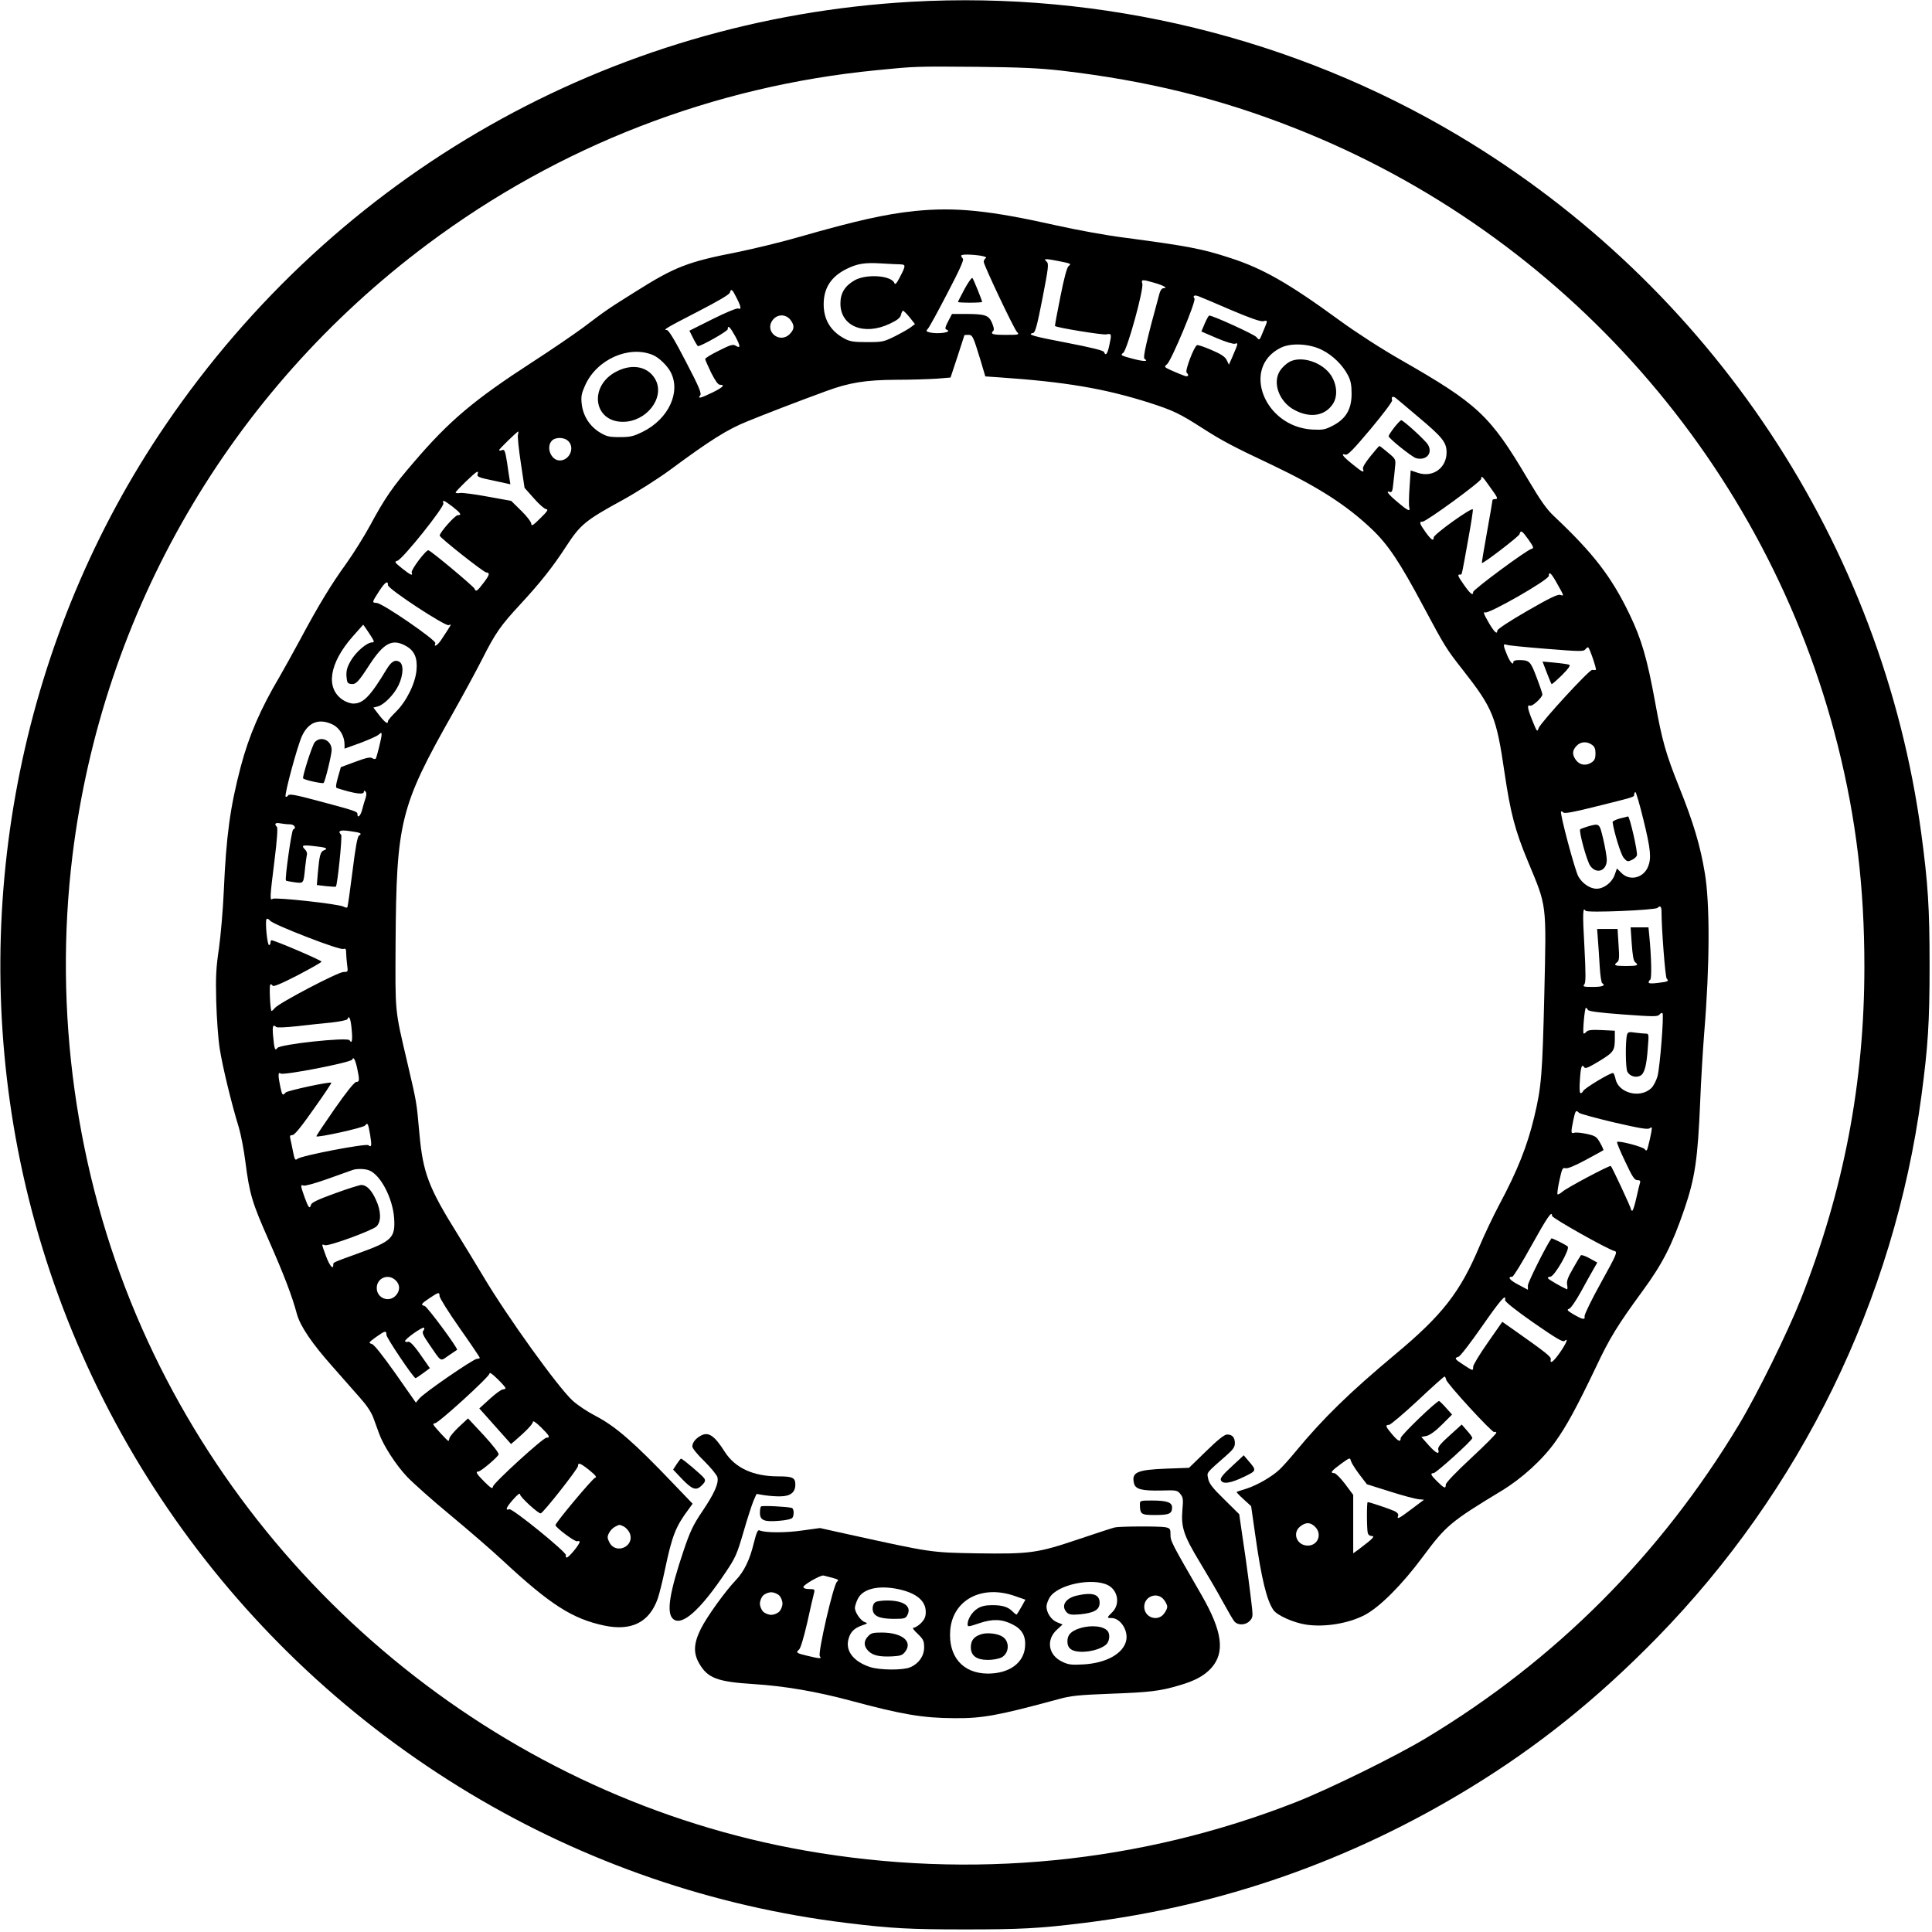 <?xml version="1.0" standalone="no"?>
<!DOCTYPE svg PUBLIC "-//W3C//DTD SVG 20010904//EN"
 "http://www.w3.org/TR/2001/REC-SVG-20010904/DTD/svg10.dtd">
<svg version="1.0" xmlns="http://www.w3.org/2000/svg"
 width="1200pt" height="1200pt" viewBox="0 0 1200 1200"
 preserveAspectRatio="xMidYMid meet">

<g transform="translate(0,1200) scale(0.1,-0.1)"
fill="#000000" stroke="none">
<path d="M5660 11989 c-1873 -106 -3570 -1069 -4632 -2629 -886 -1300 -1219
-2937 -917 -4500 323 -1667 1343 -3120 2809 -4000 715 -429 1511 -703 2340
-804 276 -34 394 -40 735 -40 341 0 461 6 735 40 859 106 1662 387 2405 842
420 257 786 551 1155 928 896 916 1474 2100 1644 3365 41 308 51 455 51 814 0
359 -10 506 -51 814 -242 1800 -1305 3404 -2879 4341 -1016 605 -2208 896
-3395 829z m935 -428 c530 -62 982 -173 1450 -358 1672 -659 2933 -2094 3370
-3834 114 -456 165 -879 165 -1374 0 -721 -128 -1387 -393 -2060 -84 -212
-272 -594 -387 -785 -488 -810 -1137 -1460 -1940 -1944 -189 -114 -602 -317
-810 -399 -965 -379 -2017 -483 -3050 -301 -1834 322 -3420 1592 -4153 3324
-376 889 -515 1889 -397 2855 186 1517 978 2881 2205 3798 816 610 1774 982
2790 1081 239 24 243 24 620 21 275 -3 389 -8 530 -24z"/>
<path d="M5680 10689 c-178 -18 -368 -61 -710 -159 -113 -33 -288 -75 -390
-96 -307 -60 -386 -90 -632 -245 -174 -109 -181 -114 -328 -225 -53 -39 -194
-136 -315 -214 -361 -234 -514 -363 -734 -620 -133 -154 -182 -226 -273 -395
-36 -66 -102 -172 -147 -235 -94 -130 -172 -258 -288 -475 -45 -83 -102 -186
-127 -229 -119 -201 -190 -366 -241 -559 -66 -252 -90 -429 -105 -772 -5 -115
-19 -275 -30 -355 -18 -121 -21 -176 -17 -330 3 -102 12 -234 22 -295 17 -108
71 -334 119 -490 13 -44 31 -138 40 -210 26 -203 42 -255 146 -490 94 -214
143 -341 174 -456 21 -77 94 -184 223 -329 59 -67 136 -154 170 -193 41 -46
70 -89 83 -126 11 -31 27 -74 35 -96 27 -75 105 -195 173 -267 37 -39 159
-148 272 -241 113 -94 259 -220 325 -282 293 -272 430 -360 629 -402 168 -35
279 20 331 167 9 25 30 108 46 185 44 208 66 264 147 372 l24 33 -117 122
c-248 260 -361 358 -485 423 -49 25 -114 68 -144 96 -90 82 -410 527 -556 774
-46 77 -117 193 -157 258 -181 290 -216 382 -238 626 -18 201 -16 188 -75 441
-79 337 -75 302 -73 740 5 757 28 850 353 1425 62 110 146 264 186 343 82 162
113 206 239 342 121 131 196 225 282 357 87 134 119 161 350 287 87 48 218
131 293 186 250 185 358 253 480 302 109 45 320 126 495 190 139 51 241 68
430 69 94 0 208 4 254 7 l85 7 43 130 c23 72 43 131 43 133 0 1 11 2 24 2 27
0 30 -7 76 -157 l30 -101 88 -6 c409 -28 652 -69 932 -158 146 -47 188 -67
331 -159 120 -77 192 -115 430 -227 289 -138 463 -250 620 -399 101 -96 174
-206 318 -476 136 -254 143 -266 246 -397 188 -240 209 -291 260 -640 37 -250
65 -358 145 -550 119 -286 115 -251 102 -825 -12 -501 -18 -576 -62 -760 -43
-181 -104 -335 -219 -550 -35 -66 -90 -181 -122 -257 -120 -285 -231 -427
-524 -671 -281 -235 -445 -394 -617 -602 -36 -44 -81 -94 -100 -112 -47 -45
-143 -100 -208 -120 -30 -9 -57 -18 -59 -20 -2 -1 17 -22 43 -45 l47 -43 25
-175 c39 -277 72 -411 114 -471 25 -34 125 -78 203 -90 116 -17 261 7 362 59
94 49 232 187 362 362 144 194 172 218 489 410 127 77 255 193 335 306 67 93
132 212 251 461 87 185 136 263 290 474 126 172 183 285 260 509 66 194 83
309 98 665 5 132 17 325 25 428 35 423 36 803 4 994 -28 170 -71 314 -159 533
-84 210 -106 288 -150 530 -49 269 -85 392 -159 545 -112 233 -225 379 -468
608 -48 45 -84 97 -166 235 -232 392 -308 463 -787 737 -124 71 -274 168 -380
245 -316 231 -478 323 -680 388 -175 57 -258 73 -665 127 -104 13 -289 47
-410 74 -419 94 -630 116 -885 90z m410 -277 c28 -5 40 -10 33 -15 -7 -5 -13
-15 -13 -23 0 -20 186 -413 206 -435 17 -18 14 -19 -69 -19 -84 0 -98 5 -77
26 6 6 2 24 -9 50 -21 47 -42 54 -172 54 l-76 0 -24 -46 c-18 -34 -21 -48 -11
-51 45 -16 -51 -31 -106 -17 -21 6 -21 8 -8 23 9 10 63 109 121 221 75 143
103 206 96 213 -6 6 -11 15 -11 19 0 9 57 9 120 0z m482 -33 c81 -16 84 -17
65 -32 -10 -8 -28 -74 -51 -191 -20 -99 -35 -180 -33 -181 14 -11 294 -56 317
-52 35 7 36 4 19 -73 -11 -50 -22 -63 -32 -36 -4 9 -80 28 -231 57 -210 40
-252 52 -209 61 13 2 25 46 58 215 37 191 40 214 26 228 -14 13 -14 15 1 15
10 0 41 -5 70 -11z m-979 -21 c34 -1 33 -9 -3 -78 -21 -41 -30 -51 -35 -38
-19 47 -171 58 -245 18 -62 -35 -90 -80 -90 -145 0 -141 145 -201 304 -127 49
23 67 37 72 56 3 14 9 26 13 26 4 0 23 -19 41 -41 l33 -42 -24 -18 c-13 -11
-58 -36 -99 -57 -71 -35 -78 -37 -175 -37 -83 0 -107 4 -140 22 -86 46 -129
118 -129 213 0 100 45 171 141 219 67 33 111 41 213 35 52 -3 107 -6 123 -6z
m1575 -114 c59 -17 89 -34 59 -34 -10 0 -20 -13 -25 -32 -79 -288 -105 -400
-93 -407 29 -18 -8 -17 -78 2 -71 19 -73 21 -54 36 25 20 129 398 118 430 -8
26 0 26 73 5z m-2593 -94 c29 -57 31 -75 10 -66 -9 3 -79 -26 -159 -66 l-144
-72 24 -48 c13 -26 27 -48 29 -48 21 0 185 93 185 105 0 29 15 14 47 -44 33
-62 34 -78 2 -58 -16 10 -33 5 -104 -31 -47 -23 -85 -46 -85 -52 0 -5 17 -43
37 -85 26 -51 43 -75 55 -75 34 0 18 -16 -47 -48 -72 -35 -95 -41 -76 -18 10
12 -7 53 -89 210 -68 132 -107 196 -118 196 -27 0 -5 13 195 116 120 62 194
105 196 116 8 28 15 22 42 -32z m3070 -75 c122 -52 186 -74 202 -70 28 7 28 6
1 -58 -27 -66 -24 -63 -45 -40 -15 17 -269 133 -292 133 -4 0 -16 -22 -28 -49
l-21 -50 95 -41 c56 -24 103 -38 114 -35 21 7 21 6 -18 -85 l-20 -45 -14 29
c-10 20 -35 37 -94 62 -44 19 -84 33 -90 30 -18 -6 -76 -159 -65 -170 17 -17
11 -28 -11 -21 -12 4 -46 18 -76 31 -54 24 -54 25 -34 42 27 23 182 393 170
408 -13 16 0 24 25 14 11 -4 102 -42 201 -85z m-2736 -61 c27 -35 26 -59 -4
-89 -63 -63 -160 18 -105 88 29 37 80 37 109 1z m3303 -188 c66 -33 127 -93
160 -156 18 -35 23 -61 23 -116 0 -95 -35 -155 -115 -197 -50 -26 -62 -28
-130 -25 -298 18 -441 384 -197 507 63 33 181 27 259 -13z m-4157 -31 c37 -15
90 -66 111 -107 64 -124 -14 -291 -174 -370 -57 -28 -76 -33 -143 -33 -67 0
-82 4 -125 30 -63 39 -103 104 -111 177 -5 46 -1 65 22 116 72 160 272 249
420 187z m4752 -383 c153 -128 178 -160 178 -222 0 -97 -86 -158 -178 -127
l-45 15 -7 -104 c-4 -57 -5 -113 -2 -124 8 -30 -6 -25 -72 31 -58 48 -78 75
-47 63 11 -4 16 8 20 53 4 32 9 79 11 104 5 46 4 48 -44 88 -27 23 -51 41 -53
41 -3 0 -28 -29 -56 -64 -34 -42 -50 -69 -46 -80 10 -26 -5 -19 -67 32 -59 47
-74 68 -41 58 13 -4 50 34 155 159 80 96 137 172 134 179 -8 21 4 28 22 14 9
-7 71 -59 138 -116z m-5590 -113 c-3 -11 5 -90 18 -175 l23 -154 57 -64 c31
-36 65 -66 76 -68 17 -2 11 -12 -36 -58 -43 -43 -55 -50 -55 -34 0 11 -27 47
-62 81 l-63 62 -144 26 c-80 15 -157 25 -173 23 -15 -3 -28 -1 -28 3 0 9 117
122 132 128 7 2 9 -3 5 -12 -7 -19 4 -23 116 -46 l87 -19 -5 32 c-3 17 -10 62
-15 100 -13 80 -16 87 -35 79 -8 -3 -15 -2 -15 1 0 7 111 115 119 116 2 0 1
-9 -2 -21z m313 -39 c42 -42 7 -120 -53 -120 -54 0 -87 81 -50 122 22 24 77
24 103 -2z m5724 -284 c51 -70 53 -76 31 -76 -8 0 -15 -3 -15 -7 0 -5 -15 -93
-34 -198 -19 -104 -33 -191 -32 -192 6 -7 230 165 234 179 7 28 16 22 56 -34
32 -46 34 -53 19 -57 -28 -5 -363 -253 -363 -268 0 -26 -18 -12 -59 47 -38 54
-41 64 -19 61 8 -1 8 -1 48 223 17 93 30 175 28 182 -4 16 -243 -155 -243
-174 0 -26 -16 -15 -50 32 -39 55 -42 66 -19 66 23 0 364 249 364 266 0 23 7
17 54 -50z m-6443 -123 c52 -41 59 -53 32 -53 -17 0 -114 -110 -112 -127 1
-13 271 -226 288 -228 26 -2 22 -17 -17 -67 -38 -51 -47 -56 -55 -34 -6 14
-268 234 -286 238 -14 5 -110 -122 -104 -138 9 -23 -6 -17 -60 26 -46 37 -49
41 -29 47 32 8 294 336 286 357 -9 24 3 20 57 -21z m6859 -475 c46 -82 46 -81
21 -73 -16 5 -67 -20 -206 -100 -109 -63 -185 -113 -185 -122 0 -28 -21 -7
-57 56 -28 49 -32 63 -18 57 25 -9 394 202 395 227 0 31 15 18 50 -45z m-7260
-13 c0 -23 355 -256 377 -248 20 8 22 13 -45 -89 -24 -37 -50 -52 -38 -23 7
18 -327 248 -364 250 -31 2 -31 2 16 75 36 55 54 67 54 35z m-116 -300 c31
-47 34 -55 18 -55 -33 0 -100 -58 -132 -112 -24 -41 -30 -63 -28 -98 3 -38 6
-45 26 -48 32 -5 46 9 117 119 89 136 142 164 226 117 53 -29 73 -75 66 -150
-7 -83 -63 -195 -127 -258 -27 -27 -50 -53 -50 -59 0 -22 -18 -10 -54 36 l-37
48 27 7 c39 10 103 75 130 133 30 64 32 130 4 145 -27 15 -50 1 -80 -49 -100
-166 -144 -211 -205 -211 -18 0 -47 10 -66 23 -109 73 -84 228 62 394 35 40
64 72 65 73 1 0 18 -25 38 -55z m7311 -95 c211 -17 231 -17 242 -3 7 9 15 14
18 12 11 -11 54 -139 47 -140 -4 -1 -14 -1 -23 0 -18 2 -319 -326 -332 -361
-9 -26 -10 -26 -41 51 -29 72 -32 96 -12 88 14 -6 76 51 76 70 0 6 -16 54 -36
106 -38 101 -44 107 -111 107 -18 0 -33 -4 -33 -10 0 -26 -19 -5 -39 41 -26
63 -26 73 -3 64 9 -4 121 -15 247 -25z m-7539 -470 c44 -22 74 -72 74 -125 l0
-25 97 35 c53 20 105 43 115 52 17 15 18 15 18 -2 0 -18 -29 -135 -36 -147 -3
-4 -13 -3 -22 3 -13 8 -39 2 -106 -23 l-89 -33 -18 -63 c-13 -47 -15 -64 -6
-67 110 -35 167 -43 167 -23 0 8 3 9 10 2 7 -7 7 -20 1 -40 -6 -16 -15 -48
-21 -71 -10 -41 -30 -59 -30 -29 0 16 -13 20 -264 87 -128 34 -160 39 -167 28
-4 -7 -11 -10 -15 -7 -9 10 72 311 101 375 40 88 107 113 191 73z m7822 -126
c16 -11 22 -25 22 -54 0 -29 -6 -43 -22 -54 -34 -24 -73 -20 -97 10 -27 34
-27 62 1 91 25 27 64 30 96 7z m320 -467 c45 -184 50 -238 28 -291 -29 -70
-114 -90 -165 -38 l-28 28 -14 -40 c-16 -47 -67 -86 -112 -86 -41 0 -89 32
-114 77 -21 38 -116 393 -107 402 2 3 9 0 15 -6 7 -7 64 3 187 34 258 64 252
62 252 78 0 8 4 15 8 15 4 0 27 -78 50 -173z m-8407 -27 c28 0 42 -24 20 -32
-10 -3 -53 -309 -45 -317 2 -3 27 -7 54 -11 57 -7 55 -10 65 90 4 36 9 72 11
81 3 9 -2 24 -11 32 -26 26 -17 30 53 22 77 -8 94 -15 65 -26 -23 -8 -29 -31
-39 -141 l-6 -75 57 -7 c32 -3 59 -5 61 -3 10 9 41 313 33 322 -24 24 -8 32
53 23 68 -9 80 -15 58 -28 -10 -6 -22 -71 -41 -225 -15 -119 -29 -218 -32
-221 -3 -3 -13 -1 -24 5 -29 16 -426 60 -440 48 -18 -13 -17 7 12 239 16 128
21 202 15 208 -19 19 -10 28 21 22 17 -3 44 -6 60 -6z m8519 -543 c0 -104 23
-404 32 -415 15 -17 11 -19 -54 -27 -39 -5 -58 -4 -58 3 0 6 5 14 10 17 10 6
7 144 -6 273 l-5 52 -56 0 -55 0 7 -102 c5 -70 11 -107 21 -114 25 -20 15 -24
-56 -24 -71 0 -81 4 -55 24 12 9 14 28 8 109 l-6 97 -64 0 -63 0 5 -67 c3 -38
8 -112 11 -165 3 -54 10 -100 15 -104 24 -15 3 -24 -57 -24 -58 0 -65 2 -54
15 10 12 10 60 1 236 -12 207 -10 250 7 222 9 -14 431 4 447 18 17 17 25 9 25
-24z m-8416 -156 c123 -48 217 -79 228 -75 15 4 18 0 18 -24 0 -16 3 -49 6
-74 6 -44 6 -45 -22 -45 -36 -1 -402 -193 -427 -224 -10 -12 -19 -20 -21 -18
-8 10 -15 159 -7 164 5 3 11 -1 14 -7 3 -9 52 11 153 63 82 43 150 81 151 86
3 7 -291 133 -311 133 -3 0 -6 -7 -6 -15 0 -8 -4 -15 -9 -15 -11 0 -25 145
-16 160 4 7 13 3 23 -9 9 -11 111 -56 226 -100z m7958 -453 c3 -9 68 -18 219
-29 191 -14 215 -14 226 -1 7 9 16 13 19 9 10 -9 -16 -338 -31 -392 -8 -28
-25 -61 -39 -74 -70 -66 -205 -30 -222 59 -4 17 -10 33 -14 35 -11 7 -181 -95
-187 -112 -3 -7 -10 -13 -15 -13 -7 0 -9 28 -5 81 5 83 12 103 27 80 6 -11 26
-2 93 38 91 56 97 65 97 143 l0 46 -82 4 c-63 3 -86 0 -95 -11 -7 -8 -15 -13
-17 -10 -7 8 7 159 14 159 5 0 10 -6 12 -12z m-7678 -119 c7 -70 2 -96 -13
-70 -13 20 -431 -25 -448 -48 -15 -21 -19 -9 -27 77 -5 60 -1 72 20 53 5 -5
61 -2 129 5 66 8 163 18 215 23 52 6 96 15 98 21 10 28 20 3 26 -61z m35 -247
c15 -71 14 -82 -6 -82 -12 -1 -61 -62 -135 -168 -64 -92 -115 -168 -113 -170
9 -9 291 53 302 67 17 20 19 16 32 -58 11 -68 9 -80 -11 -64 -16 12 -418 -65
-441 -85 -13 -11 -17 -6 -27 45 -6 32 -14 68 -17 81 -4 17 -1 22 14 22 12 0
54 51 131 161 63 88 112 162 110 164 -8 8 -274 -49 -284 -61 -18 -22 -22 -17
-33 36 -15 70 -14 95 2 82 16 -13 439 69 445 87 7 21 19 -1 31 -57z m7589
-274 c6 -6 105 -33 219 -60 166 -38 209 -45 221 -35 13 10 14 7 8 -28 -4 -22
-12 -58 -18 -80 -8 -34 -12 -37 -22 -23 -11 15 -162 55 -172 45 -3 -3 19 -57
50 -121 45 -96 58 -116 76 -116 15 0 20 -5 17 -14 -3 -8 -13 -50 -23 -95 -10
-45 -21 -81 -26 -81 -4 0 -8 5 -8 10 0 10 -116 259 -125 268 -6 6 -277 -137
-302 -161 -13 -11 -26 -18 -29 -15 -3 3 2 42 12 87 16 73 19 80 38 75 14 -3
57 15 126 52 58 31 107 58 109 60 2 1 -7 22 -20 45 -22 39 -29 44 -83 56 -33
7 -68 11 -78 7 -21 -6 -22 0 -6 78 13 61 16 66 36 46z m-7516 -357 c71 -27
147 -172 156 -297 8 -122 -13 -143 -218 -217 -168 -61 -160 -57 -160 -74 0
-33 -24 -3 -46 57 -28 78 -28 73 -6 66 24 -8 291 90 320 116 31 30 30 96 -4
168 -27 59 -57 89 -89 90 -11 0 -85 -23 -164 -52 -103 -37 -145 -57 -149 -70
-8 -30 -16 -21 -40 45 -26 74 -27 81 -6 73 9 -3 78 16 153 43 75 27 143 51
151 54 24 9 77 8 102 -2z m7348 -283 c0 -14 348 -209 387 -218 21 -5 17 -16
-82 -195 -58 -104 -104 -199 -103 -210 4 -25 -11 -22 -70 12 -38 23 -42 28
-26 34 11 3 43 51 73 105 30 55 65 118 78 140 l24 42 -47 26 c-26 15 -51 23
-55 19 -4 -5 -26 -41 -49 -82 -33 -57 -41 -80 -36 -103 3 -16 2 -28 -2 -26
-40 18 -112 60 -117 68 -3 5 3 10 14 10 26 0 125 174 108 188 -17 14 -99 54
-101 50 -33 -46 -146 -273 -146 -292 l0 -27 -60 32 c-54 28 -69 49 -37 49 7 0
61 88 120 195 99 178 127 218 127 183z m-7183 -400 c29 -27 29 -65 1 -95 -43
-46 -118 -16 -118 47 0 62 71 92 117 48z m273 -98 c0 -11 56 -101 125 -199 69
-98 125 -181 125 -185 0 -3 -8 -6 -18 -6 -21 0 -329 -211 -358 -247 l-21 -25
-126 180 c-84 118 -134 182 -149 185 -21 6 -18 9 27 42 58 41 65 42 65 14 0
-18 168 -268 181 -269 3 0 24 14 47 31 l42 31 -32 46 c-59 87 -90 123 -104
118 -7 -3 -16 -1 -18 3 -7 10 109 93 118 84 3 -3 1 -12 -5 -19 -9 -11 0 -30
35 -81 81 -118 68 -110 123 -72 26 18 50 33 52 35 8 7 -184 267 -201 272 -27
7 -23 14 30 49 56 38 62 39 62 13z m6618 -25 c-2 -9 70 -66 176 -140 140 -97
182 -122 193 -114 27 23 13 -13 -28 -72 -42 -59 -63 -74 -57 -42 3 16 -27 40
-234 186 l-67 47 -90 -129 c-50 -71 -91 -139 -91 -150 0 -27 -1 -27 -60 12
-55 35 -59 42 -31 50 10 2 76 88 147 190 115 165 151 206 142 162z m-6208
-547 c0 -4 -8 -8 -17 -8 -10 -1 -47 -27 -82 -60 l-64 -58 99 -111 98 -110 26
22 c71 61 110 103 110 116 0 9 21 -5 50 -34 53 -52 60 -65 34 -65 -21 0 -328
-280 -332 -303 -3 -17 -11 -12 -53 29 -49 49 -58 64 -38 64 15 0 119 88 126
106 3 8 -37 59 -92 119 l-98 105 -56 -52 c-31 -29 -57 -61 -59 -70 -2 -10 -5
-18 -7 -18 -6 0 -89 90 -93 101 -2 5 3 9 10 9 21 0 338 289 338 308 0 11 17
-1 50 -33 28 -27 50 -53 50 -57z m5842 53 c4 -24 287 -332 299 -326 4 3 10 2
13 -3 3 -5 -67 -75 -154 -156 -98 -91 -160 -156 -160 -167 0 -27 -9 -24 -52
18 -41 40 -47 53 -24 53 16 0 241 204 241 218 0 5 -15 26 -33 46 l-33 38 -75
-68 c-55 -49 -74 -72 -71 -86 10 -36 -12 -27 -58 24 l-47 53 32 6 c21 5 55 29
96 70 l63 63 -36 40 c-20 23 -40 42 -44 44 -12 5 -239 -213 -239 -230 0 -28
-16 -21 -54 24 -40 47 -44 58 -18 58 9 1 89 68 177 150 88 83 163 150 167 150
4 0 8 -9 10 -19z m-538 -590 l46 -60 143 -45 c78 -25 158 -46 177 -48 l35 -3
-76 -57 c-79 -60 -95 -68 -85 -43 3 10 -4 20 -22 29 -25 12 -154 56 -167 56
-7 0 -6 -175 1 -194 3 -9 12 -16 20 -16 28 0 15 -14 -75 -82 l-36 -26 0 181 0
182 -50 67 c-28 37 -58 67 -67 68 -29 0 -20 13 40 57 57 41 57 41 63 18 4 -13
28 -51 53 -84z m-4783 27 c38 -31 48 -44 36 -46 -15 -3 -247 -280 -247 -295 0
-14 122 -106 135 -100 8 3 15 1 15 -4 0 -17 -72 -103 -81 -97 -5 3 -7 9 -4 14
9 15 -333 293 -352 286 -27 -11 -19 12 23 59 29 33 44 44 44 33 0 -16 111
-118 128 -118 14 0 232 277 232 294 0 24 13 20 71 -26z m4506 -350 c47 -44 20
-118 -44 -118 -68 0 -99 78 -47 119 34 27 62 27 91 -1z m-4293 1 c13 -7 30
-25 37 -41 34 -82 -85 -137 -126 -58 -13 26 -14 35 -3 57 7 15 24 33 38 40 30
15 24 15 54 2z"/>
<path d="M5991 10205 c-22 -42 -41 -78 -41 -81 0 -2 34 -4 75 -4 41 0 75 2 75
5 0 9 -53 140 -60 148 -4 5 -26 -26 -49 -68z"/>
<path d="M8010 9753 c-19 -10 -45 -34 -58 -53 -52 -76 -7 -198 91 -248 96 -50
186 -35 235 38 32 47 27 121 -11 179 -54 81 -182 123 -257 84z"/>
<path d="M3832 9694 c-176 -87 -149 -314 37 -314 144 0 259 145 205 257 -42
84 -141 108 -242 57z"/>
<path d="M8660 9345 c-19 -25 -35 -49 -35 -54 0 -14 147 -131 171 -137 63 -16
104 30 74 83 -15 27 -154 153 -167 153 -5 -1 -24 -21 -43 -45z"/>
<path d="M9607 7823 c14 -37 28 -70 30 -72 2 -3 30 22 63 54 40 40 56 61 47
66 -6 3 -47 9 -89 13 l-77 7 26 -68z"/>
<path d="M1955 7390 c-15 -16 -80 -219 -72 -225 12 -11 121 -34 127 -28 10 11
50 176 50 205 0 60 -67 90 -105 48z"/>
<path d="M10060 6916 c-25 -7 -44 -17 -44 -22 9 -64 51 -201 69 -222 20 -24
25 -25 49 -14 15 6 29 19 33 28 7 19 -45 245 -55 243 -4 -1 -27 -7 -52 -13z"/>
<path d="M9863 6867 c-23 -7 -44 -15 -48 -18 -10 -11 42 -201 63 -228 39 -53
102 -30 102 38 0 20 -10 78 -22 129 -24 100 -22 99 -95 79z"/>
<path d="M10106 5574 c-11 -38 -10 -209 2 -231 15 -28 53 -39 81 -24 25 14 38
60 46 174 7 82 6 87 -12 87 -11 0 -41 3 -66 6 -38 6 -46 4 -51 -12z"/>
<path d="M4355 3084 c-34 -18 -54 -43 -55 -68 0 -11 32 -51 75 -92 41 -41 77
-85 81 -99 9 -38 -18 -100 -95 -214 -56 -83 -75 -124 -114 -239 -89 -264 -109
-389 -67 -427 54 -49 169 53 327 289 62 92 71 114 111 251 24 83 52 169 62
193 l19 43 48 -8 c27 -4 72 -8 102 -7 61 1 91 25 91 73 0 43 -17 51 -106 51
-155 0 -268 52 -332 152 -64 101 -101 126 -147 102z"/>
<path d="M7491 2986 l-106 -103 -141 -5 c-183 -7 -218 -23 -200 -93 9 -35 50
-45 164 -43 99 3 104 2 123 -21 18 -22 19 -34 13 -101 -9 -106 9 -159 107
-321 45 -74 109 -183 142 -244 33 -60 66 -118 75 -127 21 -24 67 -23 93 3 19
19 21 29 16 78 -10 91 -35 286 -59 441 l-21 145 -93 92 c-74 72 -94 99 -100
129 -8 41 -17 29 120 150 35 31 46 47 46 70 0 36 -16 54 -48 54 -17 0 -55 -30
-131 -104z"/>
<path d="M7651 2892 c-55 -50 -73 -73 -68 -85 10 -27 58 -21 141 19 83 40 83
39 29 102 l-28 33 -74 -69z"/>
<path d="M4203 2906 l-22 -34 52 -55 c67 -70 91 -78 126 -43 21 21 24 30 15
44 -11 17 -134 122 -144 122 -3 0 -15 -16 -27 -34z"/>
<path d="M7080 2658 c1 -64 6 -68 94 -68 88 0 106 8 106 47 0 32 -33 43 -126
43 -70 0 -74 -1 -74 -22z"/>
<path d="M4727 2643 c-4 -3 -7 -21 -7 -39 0 -47 26 -58 119 -50 42 3 78 11 83
19 12 19 9 57 -4 61 -26 8 -185 16 -191 9z"/>
<path d="M6925 2513 c-11 -2 -112 -35 -225 -73 -257 -87 -302 -93 -637 -88
-283 5 -280 5 -794 118 l-176 39 -109 -15 c-102 -15 -229 -15 -265 0 -13 6
-19 -9 -37 -78 -25 -105 -61 -178 -112 -231 -65 -68 -179 -226 -217 -302 -45
-91 -48 -151 -9 -217 52 -89 112 -112 335 -126 194 -12 397 -47 611 -105 312
-84 443 -106 635 -107 176 -2 276 17 645 117 83 23 125 27 330 35 241 9 304
16 425 52 97 28 155 60 198 107 87 97 70 227 -59 452 -191 331 -194 336 -194
380 0 33 -3 37 -31 43 -35 7 -282 6 -314 -1z m-1755 -313 c37 -10 42 -14 29
-24 -22 -16 -121 -446 -107 -463 14 -17 0 -16 -75 2 -69 16 -76 21 -55 38 10
7 30 74 52 169 19 87 38 169 42 183 6 23 4 25 -30 25 -22 0 -36 5 -36 13 0 14
109 76 125 71 5 -1 30 -8 55 -14z m1712 -46 c62 -32 76 -117 28 -166 -36 -36
-37 -38 -6 -38 55 0 105 -77 91 -140 -18 -81 -124 -140 -266 -148 -75 -4 -93
-2 -132 17 -86 41 -101 135 -33 198 l36 33 -35 14 c-36 15 -65 59 -65 98 0 13
9 38 20 56 49 80 265 125 362 76z m-1300 -25 c110 -24 168 -72 168 -141 0 -30
-7 -46 -29 -69 -16 -16 -37 -29 -46 -29 -10 0 -2 -13 25 -38 35 -34 40 -44 40
-85 0 -53 -34 -101 -87 -123 -45 -19 -190 -18 -250 2 -102 34 -153 100 -133
173 12 45 35 68 86 86 34 11 35 13 15 20 -25 8 -61 60 -61 88 0 11 8 35 17 54
30 65 129 89 255 62z m-742 -39 c11 -11 20 -33 20 -50 0 -17 -9 -39 -20 -50
-11 -11 -33 -20 -50 -20 -17 0 -39 9 -50 20 -11 11 -20 33 -20 50 0 17 9 39
20 50 11 11 33 20 50 20 17 0 39 -9 50 -20z m1463 -3 l66 -23 -25 -45 c-14
-24 -27 -45 -29 -47 -2 -2 -13 6 -25 18 -30 30 -63 40 -128 40 -39 0 -67 -6
-89 -20 -34 -20 -63 -66 -63 -98 0 -18 4 -17 73 6 83 28 141 26 207 -8 58 -29
82 -72 77 -136 -7 -103 -98 -169 -232 -169 -155 1 -246 106 -233 270 16 188
196 284 401 212z m926 -23 c12 -15 21 -34 21 -44 0 -10 -9 -29 -21 -44 -40
-51 -122 -22 -122 44 0 66 82 95 122 44z"/>
<path d="M6686 2089 c-71 -17 -98 -66 -59 -105 14 -13 29 -15 80 -11 89 9 123
28 123 72 0 53 -45 67 -144 44z"/>
<path d="M6708 1887 c-56 -18 -78 -41 -78 -81 0 -25 7 -39 22 -50 43 -31 171
-13 219 30 19 17 25 59 11 80 -22 34 -102 43 -174 21z"/>
<path d="M5438 2049 c-11 -6 -18 -22 -18 -39 0 -46 37 -64 128 -65 70 0 77 2
88 24 28 54 -22 90 -126 90 -30 0 -63 -4 -72 -10z"/>
<path d="M5392 1837 c-29 -30 -28 -62 2 -92 28 -28 70 -37 150 -33 50 3 62 7
79 30 47 63 -20 117 -144 118 -56 0 -69 -3 -87 -23z"/>
<path d="M6096 1850 c-46 -14 -66 -39 -66 -81 0 -53 35 -79 107 -79 30 0 67 7
83 15 49 25 53 100 7 129 -29 20 -95 27 -131 16z"/>
</g>
</svg>
